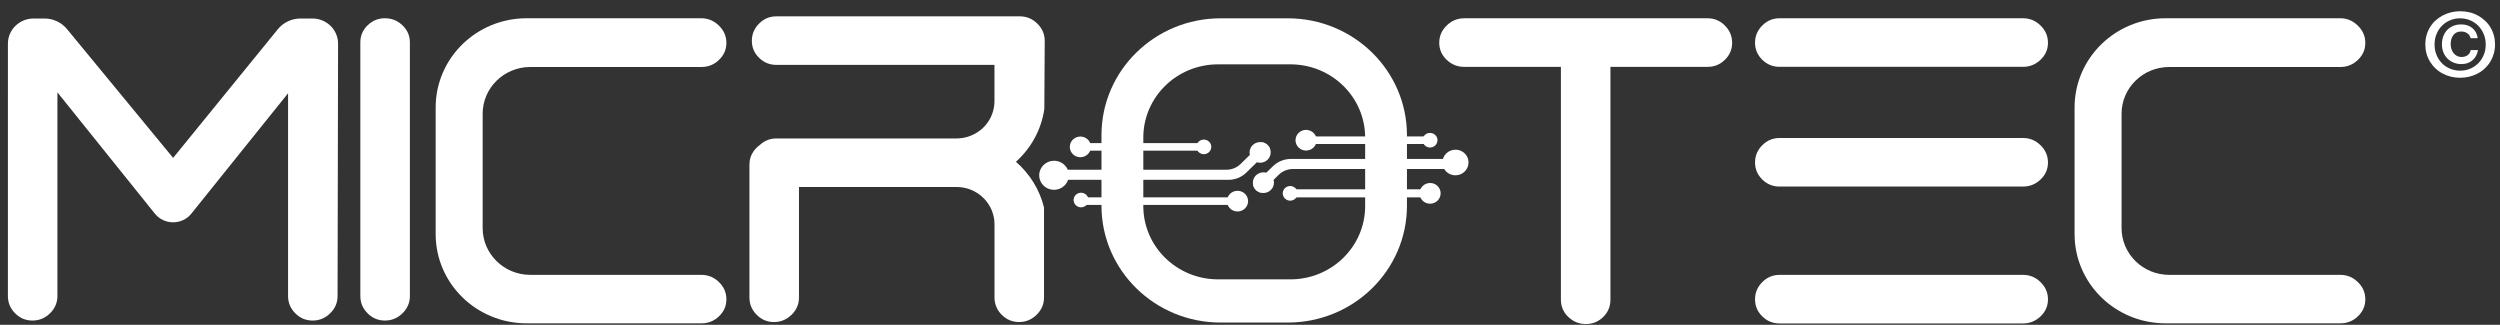 <svg width="254" height="33" viewBox="0 0 254 33" fill="none" xmlns="http://www.w3.org/2000/svg">
<rect x="0" y="0" width="254" height="33" fill="#333333" stroke="none"/>
<g clip-path="url(#clip0_2314_1886)">
<path d="M111.91 13.733V20.9C111.91 27.456 117.332 32.772 124.018 32.772H130.839C137.526 32.772 142.947 27.456 142.947 20.9V13.733C142.947 7.177 137.526 1.861 130.839 1.861H124.018C117.332 1.859 111.91 7.174 111.91 13.733ZM123.751 6.537H131.109C135.301 6.537 138.699 9.869 138.699 13.979V20.94C138.699 25.049 135.301 28.382 131.109 28.382H123.751C119.559 28.382 116.161 25.049 116.161 20.94V13.979C116.161 9.867 119.559 6.537 123.751 6.537Z" fill="white"/>
<path d="M175.251 2.596C175.74 3.088 175.985 3.673 175.985 4.344C175.985 5.019 175.74 5.595 175.251 6.074C174.763 6.553 174.175 6.793 173.487 6.793H163.621V30.436C163.621 31.134 163.376 31.724 162.887 32.203C162.399 32.682 161.811 32.922 161.123 32.922C160.436 32.922 159.842 32.684 159.34 32.203C158.839 31.724 158.588 31.134 158.588 30.436V6.793H148.762C148.074 6.793 147.481 6.555 146.979 6.074C146.477 5.595 146.227 5.019 146.227 4.344C146.227 3.67 146.477 3.088 146.979 2.596C147.481 2.104 148.074 1.858 148.762 1.858H173.487C174.175 1.856 174.763 2.104 175.251 2.596Z" fill="white"/>
<path d="M205.538 1.855C206.226 1.855 206.82 2.101 207.321 2.593C207.823 3.085 208.074 3.67 208.074 4.341C208.074 5.016 207.823 5.592 207.321 6.071C206.82 6.55 206.223 6.79 205.538 6.79H180.81C180.122 6.79 179.534 6.552 179.046 6.071C178.558 5.592 178.312 5.016 178.312 4.341C178.312 3.667 178.555 3.085 179.046 2.593C179.534 2.101 180.122 1.855 180.81 1.855H205.538Z" fill="white"/>
<path d="M103.22 16.438C104.606 17.642 105.618 19.25 106.071 21.072V30.233C106.071 30.904 105.82 31.489 105.318 31.981C104.817 32.473 104.223 32.719 103.538 32.719C102.851 32.719 102.263 32.47 101.774 31.981C101.58 31.788 101.424 31.576 101.31 31.351C101.13 31.01 101.041 30.637 101.041 30.233V22.783C101.041 22.312 100.954 21.865 100.793 21.45C100.339 20.262 99.296 19.361 98.014 19.086C97.745 19.027 97.467 18.996 97.181 18.996H81.176V30.233C81.176 30.904 80.925 31.489 80.426 31.981C80.221 32.179 80.002 32.338 79.768 32.457C79.425 32.634 79.05 32.721 78.64 32.721C77.952 32.721 77.364 32.473 76.879 31.983C76.388 31.489 76.143 30.907 76.143 30.235V16.729C76.143 16.224 76.28 15.774 76.555 15.38C76.647 15.248 76.755 15.121 76.879 15.002C76.981 14.902 77.084 14.815 77.195 14.735C77.669 14.291 78.23 14.066 78.883 14.066H97.178C97.235 14.066 97.291 14.066 97.346 14.061C99.296 13.982 100.871 12.482 101.025 10.586C101.033 10.485 101.038 10.385 101.038 10.282V6.592H78.883C78.198 6.592 77.607 6.352 77.122 5.873C76.631 5.392 76.388 4.818 76.388 4.146C76.388 3.472 76.631 2.887 77.122 2.398C77.61 1.903 78.198 1.66 78.883 1.66H103.608C104.294 1.66 104.89 1.906 105.391 2.398C105.893 2.89 106.144 3.472 106.144 4.146C106.144 4.344 106.12 7.917 106.103 11.08C105.796 13.188 104.747 15.06 103.22 16.438Z" fill="white"/>
<path d="M205.538 14.021C206.226 14.021 206.82 14.267 207.321 14.758C207.823 15.25 208.074 15.835 208.074 16.506C208.074 17.181 207.823 17.757 207.321 18.236C206.82 18.715 206.223 18.955 205.538 18.955H180.81C180.122 18.955 179.534 18.717 179.046 18.236C178.558 17.757 178.312 17.181 178.312 16.506C178.312 15.832 178.555 15.25 179.046 14.758C179.534 14.267 180.122 14.021 180.81 14.021H205.538Z" fill="white"/>
<path d="M41.644 30.082C41.644 30.756 41.394 31.338 40.892 31.83C40.39 32.322 39.794 32.568 39.109 32.568C38.421 32.568 37.833 32.322 37.345 31.83C36.857 31.338 36.611 30.753 36.611 30.082V4.304C36.611 3.63 36.854 3.053 37.345 2.575C37.833 2.096 38.421 1.855 39.109 1.855C39.797 1.855 40.39 2.093 40.892 2.575C41.394 3.053 41.644 3.63 41.644 4.304V30.082Z" fill="white"/>
<path d="M34.297 30.082C34.297 30.757 34.046 31.341 33.544 31.83C33.043 32.325 32.449 32.568 31.764 32.568C31.076 32.568 30.488 32.322 30 31.83C29.512 31.338 29.267 30.757 29.267 30.082V9.475L20.789 20.027L19.443 21.704C18.497 22.881 16.679 22.881 15.732 21.704L14.386 20.027L5.833 9.383V30.082C5.833 30.757 5.58 31.341 5.081 31.83C4.576 32.325 3.983 32.568 3.298 32.568C2.613 32.568 2.022 32.322 1.536 31.83C1.045 31.338 0.803 30.757 0.803 30.082C0.803 30.082 0.803 11.379 0.805 4.435C0.805 3.022 1.973 1.88 3.414 1.88H4.517C5.404 1.88 6.246 2.274 6.804 2.951L17.59 16.042L28.233 2.964C28.792 2.279 29.639 1.88 30.532 1.88H31.74C33.183 1.88 34.351 3.028 34.348 4.44C34.335 11.387 34.297 30.082 34.297 30.082Z" fill="white"/>
<path d="M205.538 27.927C206.226 27.927 206.82 28.173 207.321 28.665C207.823 29.157 208.074 29.741 208.074 30.413C208.074 31.087 207.823 31.664 207.321 32.142C206.82 32.621 206.223 32.862 205.538 32.862H180.81C180.122 32.862 179.534 32.624 179.046 32.142C178.558 31.664 178.312 31.087 178.312 30.413C178.312 29.738 178.555 29.157 179.046 28.665C179.534 28.173 180.122 27.927 180.81 27.927H205.538Z" fill="white"/>
<path d="M237.779 27.926H220.396C217.72 27.926 215.551 25.8 215.551 23.177V11.556C215.551 8.932 217.72 6.806 220.396 6.806H237.779C238.467 6.806 239.06 6.568 239.562 6.087C240.064 5.608 240.315 5.032 240.315 4.357C240.315 3.683 240.064 3.101 239.562 2.609C239.06 2.117 238.464 1.855 237.779 1.855H220.021C214.915 1.855 210.777 5.912 210.777 10.919V23.787C210.777 28.794 214.915 32.85 220.021 32.85H237.779C238.467 32.85 239.06 32.618 239.562 32.139C240.064 31.66 240.315 31.084 240.315 30.41C240.315 29.735 240.064 29.153 239.562 28.661C239.06 28.172 238.467 27.926 237.779 27.926Z" fill="white"/>
<path d="M71.266 27.926H53.882C51.206 27.926 49.038 25.8 49.038 23.177V11.556C49.038 8.932 51.206 6.806 53.882 6.806H71.266C71.953 6.806 72.547 6.568 73.049 6.087C73.55 5.608 73.801 5.032 73.801 4.357C73.801 3.683 73.55 3.101 73.049 2.609C72.547 2.117 71.951 1.855 71.266 1.855H53.507C48.401 1.855 44.264 5.912 44.264 10.919V23.787C44.264 28.794 48.401 32.85 53.507 32.85H71.266C71.953 32.85 72.547 32.618 73.049 32.139C73.55 31.66 73.801 31.084 73.801 30.41C73.801 29.735 73.55 29.153 73.049 28.661C72.547 28.172 71.953 27.926 71.266 27.926Z" fill="white"/>
<path d="M122.164 14.54H110.021V15.307H122.164V14.54Z" fill="white"/>
<path d="M145.119 13.862H132.977V14.629H145.119V13.862Z" fill="white"/>
<path d="M144.661 19.234H131.396V20.054H144.661V19.234Z" fill="white"/>
<path d="M125.072 20.051H110.021V20.818H125.072V20.051Z" fill="white"/>
<path d="M128.283 14.463L126.991 15.73L126.039 16.663C125.659 17.036 125.144 17.245 124.607 17.245H107.83V18.268H124.402H124.823C125.497 18.268 126.144 18.007 126.622 17.539L129.052 15.156C128.933 14.815 128.645 14.547 128.283 14.463Z" fill="white"/>
<path d="M131.159 16.148C130.472 16.148 129.811 16.418 129.323 16.894L128.656 17.547L127.332 18.846C127.435 19.195 127.712 19.47 128.071 19.568L129.393 18.272L129.919 17.756C130.302 17.381 130.822 17.169 131.364 17.169H147.979V16.145H131.159V16.148Z" fill="white"/>
<path d="M129.433 18.56C129.433 19.139 128.953 19.61 128.362 19.61C128.259 19.61 128.162 19.596 128.071 19.57C127.714 19.472 127.434 19.2 127.331 18.848C127.305 18.755 127.291 18.657 127.291 18.56C127.291 17.98 127.771 17.51 128.362 17.51C128.464 17.51 128.561 17.526 128.656 17.549C129.012 17.65 129.292 17.922 129.392 18.274C129.419 18.361 129.433 18.459 129.433 18.56Z" fill="white"/>
<path d="M146.368 19.644C146.368 20.223 145.888 20.694 145.297 20.694C145.195 20.694 145.098 20.68 145.006 20.654C144.65 20.556 144.37 20.284 144.267 19.932C144.24 19.839 144.227 19.741 144.227 19.644C144.227 19.064 144.707 18.594 145.297 18.594C145.4 18.594 145.497 18.61 145.591 18.633C145.947 18.734 146.228 19.006 146.328 19.358C146.355 19.445 146.368 19.543 146.368 19.644Z" fill="white"/>
<path d="M129.101 15.485C129.101 16.064 128.621 16.534 128.031 16.534C127.912 16.534 127.801 16.516 127.696 16.484C127.345 16.37 127.076 16.087 126.989 15.733C126.968 15.654 126.957 15.569 126.957 15.485C126.957 14.905 127.437 14.435 128.028 14.435C128.114 14.435 128.2 14.445 128.281 14.466C128.643 14.551 128.934 14.815 129.047 15.159C129.082 15.26 129.101 15.368 129.101 15.485Z" fill="white"/>
<path d="M108.594 17.809C108.594 18.623 107.92 19.284 107.089 19.284C106.925 19.284 106.768 19.258 106.62 19.213C106.129 19.054 105.749 18.658 105.627 18.158C105.597 18.047 105.584 17.928 105.584 17.809C105.584 16.994 106.258 16.333 107.089 16.333C107.21 16.333 107.332 16.346 107.445 16.375C107.955 16.494 108.359 16.867 108.521 17.349C108.567 17.494 108.594 17.647 108.594 17.809Z" fill="white"/>
<path d="M149.2 16.51C149.2 17.23 148.607 17.811 147.873 17.811C147.728 17.811 147.59 17.79 147.46 17.748C147.029 17.608 146.692 17.259 146.587 16.817C146.56 16.719 146.549 16.613 146.549 16.51C146.549 15.791 147.142 15.209 147.876 15.209C147.981 15.209 148.089 15.222 148.189 15.246C148.636 15.349 148.995 15.68 149.138 16.103C149.179 16.23 149.2 16.367 149.2 16.51Z" fill="white"/>
<path d="M126.806 20.435C126.806 21.014 126.326 21.485 125.736 21.485C125.617 21.485 125.506 21.466 125.401 21.434C125.051 21.321 124.781 21.038 124.694 20.683C124.673 20.604 124.662 20.519 124.662 20.435C124.662 19.855 125.142 19.385 125.733 19.385C125.819 19.385 125.906 19.395 125.986 19.416C126.348 19.501 126.639 19.766 126.752 20.109C126.788 20.21 126.806 20.321 126.806 20.435Z" fill="white"/>
<path d="M133.769 14.246C133.769 14.825 133.289 15.296 132.698 15.296C132.58 15.296 132.469 15.278 132.364 15.246C132.013 15.132 131.744 14.849 131.657 14.495C131.636 14.415 131.625 14.331 131.625 14.246C131.625 13.667 132.105 13.196 132.696 13.196C132.782 13.196 132.868 13.207 132.949 13.228C133.311 13.313 133.602 13.577 133.715 13.921C133.75 14.021 133.769 14.13 133.769 14.246Z" fill="white"/>
<path d="M110.838 14.923C110.838 15.502 110.358 15.973 109.767 15.973C109.648 15.973 109.538 15.954 109.432 15.923C109.082 15.809 108.812 15.526 108.726 15.172C108.704 15.092 108.693 15.008 108.693 14.923C108.693 14.344 109.173 13.873 109.764 13.873C109.85 13.873 109.937 13.884 110.018 13.905C110.379 13.989 110.67 14.254 110.784 14.598C110.819 14.698 110.838 14.807 110.838 14.923Z" fill="white"/>
<path d="M123.066 14.923C123.066 15.333 122.726 15.666 122.308 15.666C122.224 15.666 122.146 15.653 122.073 15.629C121.828 15.55 121.634 15.349 121.574 15.097C121.561 15.042 121.553 14.981 121.553 14.923C121.553 14.513 121.893 14.18 122.311 14.18C122.373 14.18 122.432 14.188 122.489 14.201C122.745 14.262 122.95 14.449 123.031 14.69C123.052 14.764 123.066 14.841 123.066 14.923Z" fill="white"/>
<path d="M146.048 14.246C146.048 14.656 145.708 14.989 145.29 14.989C145.207 14.989 145.129 14.976 145.056 14.952C144.81 14.873 144.616 14.672 144.557 14.421C144.543 14.365 144.535 14.304 144.535 14.246C144.535 13.836 144.875 13.503 145.293 13.503C145.355 13.503 145.414 13.511 145.471 13.524C145.727 13.585 145.932 13.773 146.013 14.013C146.035 14.087 146.048 14.164 146.048 14.246Z" fill="white"/>
<path d="M110.591 20.323C110.591 20.733 110.251 21.066 109.833 21.066C109.75 21.066 109.672 21.053 109.599 21.029C109.353 20.95 109.159 20.749 109.1 20.498C109.086 20.442 109.078 20.381 109.078 20.323C109.078 19.913 109.418 19.58 109.836 19.58C109.898 19.58 109.957 19.588 110.014 19.601C110.27 19.662 110.475 19.85 110.556 20.09C110.58 20.165 110.591 20.244 110.591 20.323Z" fill="white"/>
<path d="M131.839 19.643C131.839 20.053 131.499 20.387 131.081 20.387C130.998 20.387 130.92 20.373 130.847 20.35C130.601 20.27 130.407 20.069 130.348 19.818C130.334 19.762 130.326 19.702 130.326 19.643C130.326 19.234 130.666 18.9 131.084 18.9C131.146 18.9 131.205 18.908 131.262 18.922C131.518 18.982 131.723 19.17 131.804 19.411C131.826 19.482 131.839 19.561 131.839 19.643Z" fill="white"/>
<path d="M249.951 7.901C249.306 7.901 248.71 7.756 248.168 7.468C247.623 7.179 247.197 6.772 246.881 6.248C246.569 5.73 246.412 5.154 246.412 4.521C246.412 3.884 246.566 3.305 246.873 2.792C247.181 2.276 247.615 1.872 248.173 1.575C248.726 1.287 249.32 1.142 249.954 1.142C250.28 1.142 250.593 1.179 250.895 1.25C251.197 1.321 251.478 1.43 251.739 1.57C252.001 1.713 252.241 1.882 252.462 2.086C252.683 2.287 252.872 2.519 253.026 2.776C253.339 3.3 253.495 3.881 253.495 4.521C253.495 4.841 253.455 5.148 253.371 5.444C253.287 5.741 253.169 6.013 253.015 6.267C252.861 6.521 252.675 6.748 252.457 6.955C252.238 7.161 251.99 7.335 251.715 7.478C251.165 7.761 250.579 7.901 249.951 7.901ZM249.951 7.179C250.32 7.179 250.663 7.111 250.979 6.976C251.294 6.841 251.569 6.653 251.804 6.415C252.039 6.177 252.219 5.897 252.351 5.574C252.484 5.251 252.551 4.9 252.551 4.521C252.551 4.149 252.484 3.799 252.351 3.477C252.219 3.154 252.036 2.874 251.804 2.631C251.569 2.39 251.294 2.202 250.973 2.065C250.655 1.93 250.31 1.861 249.94 1.861C249.571 1.861 249.231 1.93 248.918 2.065C248.605 2.199 248.33 2.385 248.098 2.62C247.863 2.855 247.682 3.136 247.55 3.461C247.418 3.786 247.351 4.138 247.351 4.519C247.351 4.9 247.415 5.251 247.55 5.577C247.682 5.902 247.866 6.185 248.098 6.423C248.333 6.661 248.605 6.846 248.923 6.978C249.242 7.111 249.581 7.179 249.951 7.179ZM250.08 6.51C249.786 6.51 249.517 6.46 249.274 6.357C249.031 6.254 248.823 6.114 248.648 5.936C248.473 5.759 248.338 5.548 248.244 5.304C248.149 5.061 248.101 4.794 248.101 4.506C248.101 4.199 248.149 3.918 248.244 3.67C248.338 3.419 248.473 3.207 248.645 3.033C248.818 2.858 249.023 2.723 249.263 2.625C249.503 2.53 249.77 2.48 250.064 2.48C250.512 2.48 250.89 2.604 251.194 2.855C251.499 3.107 251.677 3.448 251.734 3.881H251.014C250.965 3.665 250.852 3.498 250.676 3.379C250.501 3.263 250.296 3.202 250.064 3.202C249.714 3.202 249.446 3.321 249.263 3.559C249.08 3.797 248.988 4.106 248.988 4.484C248.988 4.672 249.015 4.844 249.072 5.005C249.126 5.164 249.201 5.302 249.298 5.418C249.393 5.532 249.509 5.622 249.643 5.69C249.778 5.756 249.927 5.791 250.086 5.791C250.331 5.791 250.539 5.73 250.709 5.611C250.879 5.489 250.981 5.315 251.019 5.087H251.766C251.728 5.304 251.661 5.503 251.564 5.68C251.464 5.857 251.343 6.008 251.194 6.132C251.046 6.256 250.879 6.352 250.693 6.418C250.496 6.478 250.296 6.51 250.08 6.51Z" fill="white"/>
</g>
<defs>
<clipPath id="clip0_2314_1886">
<rect width="253" height="32" fill="white" transform="translate(0.607 0.956)"/>
</clipPath>
</defs>
</svg>
